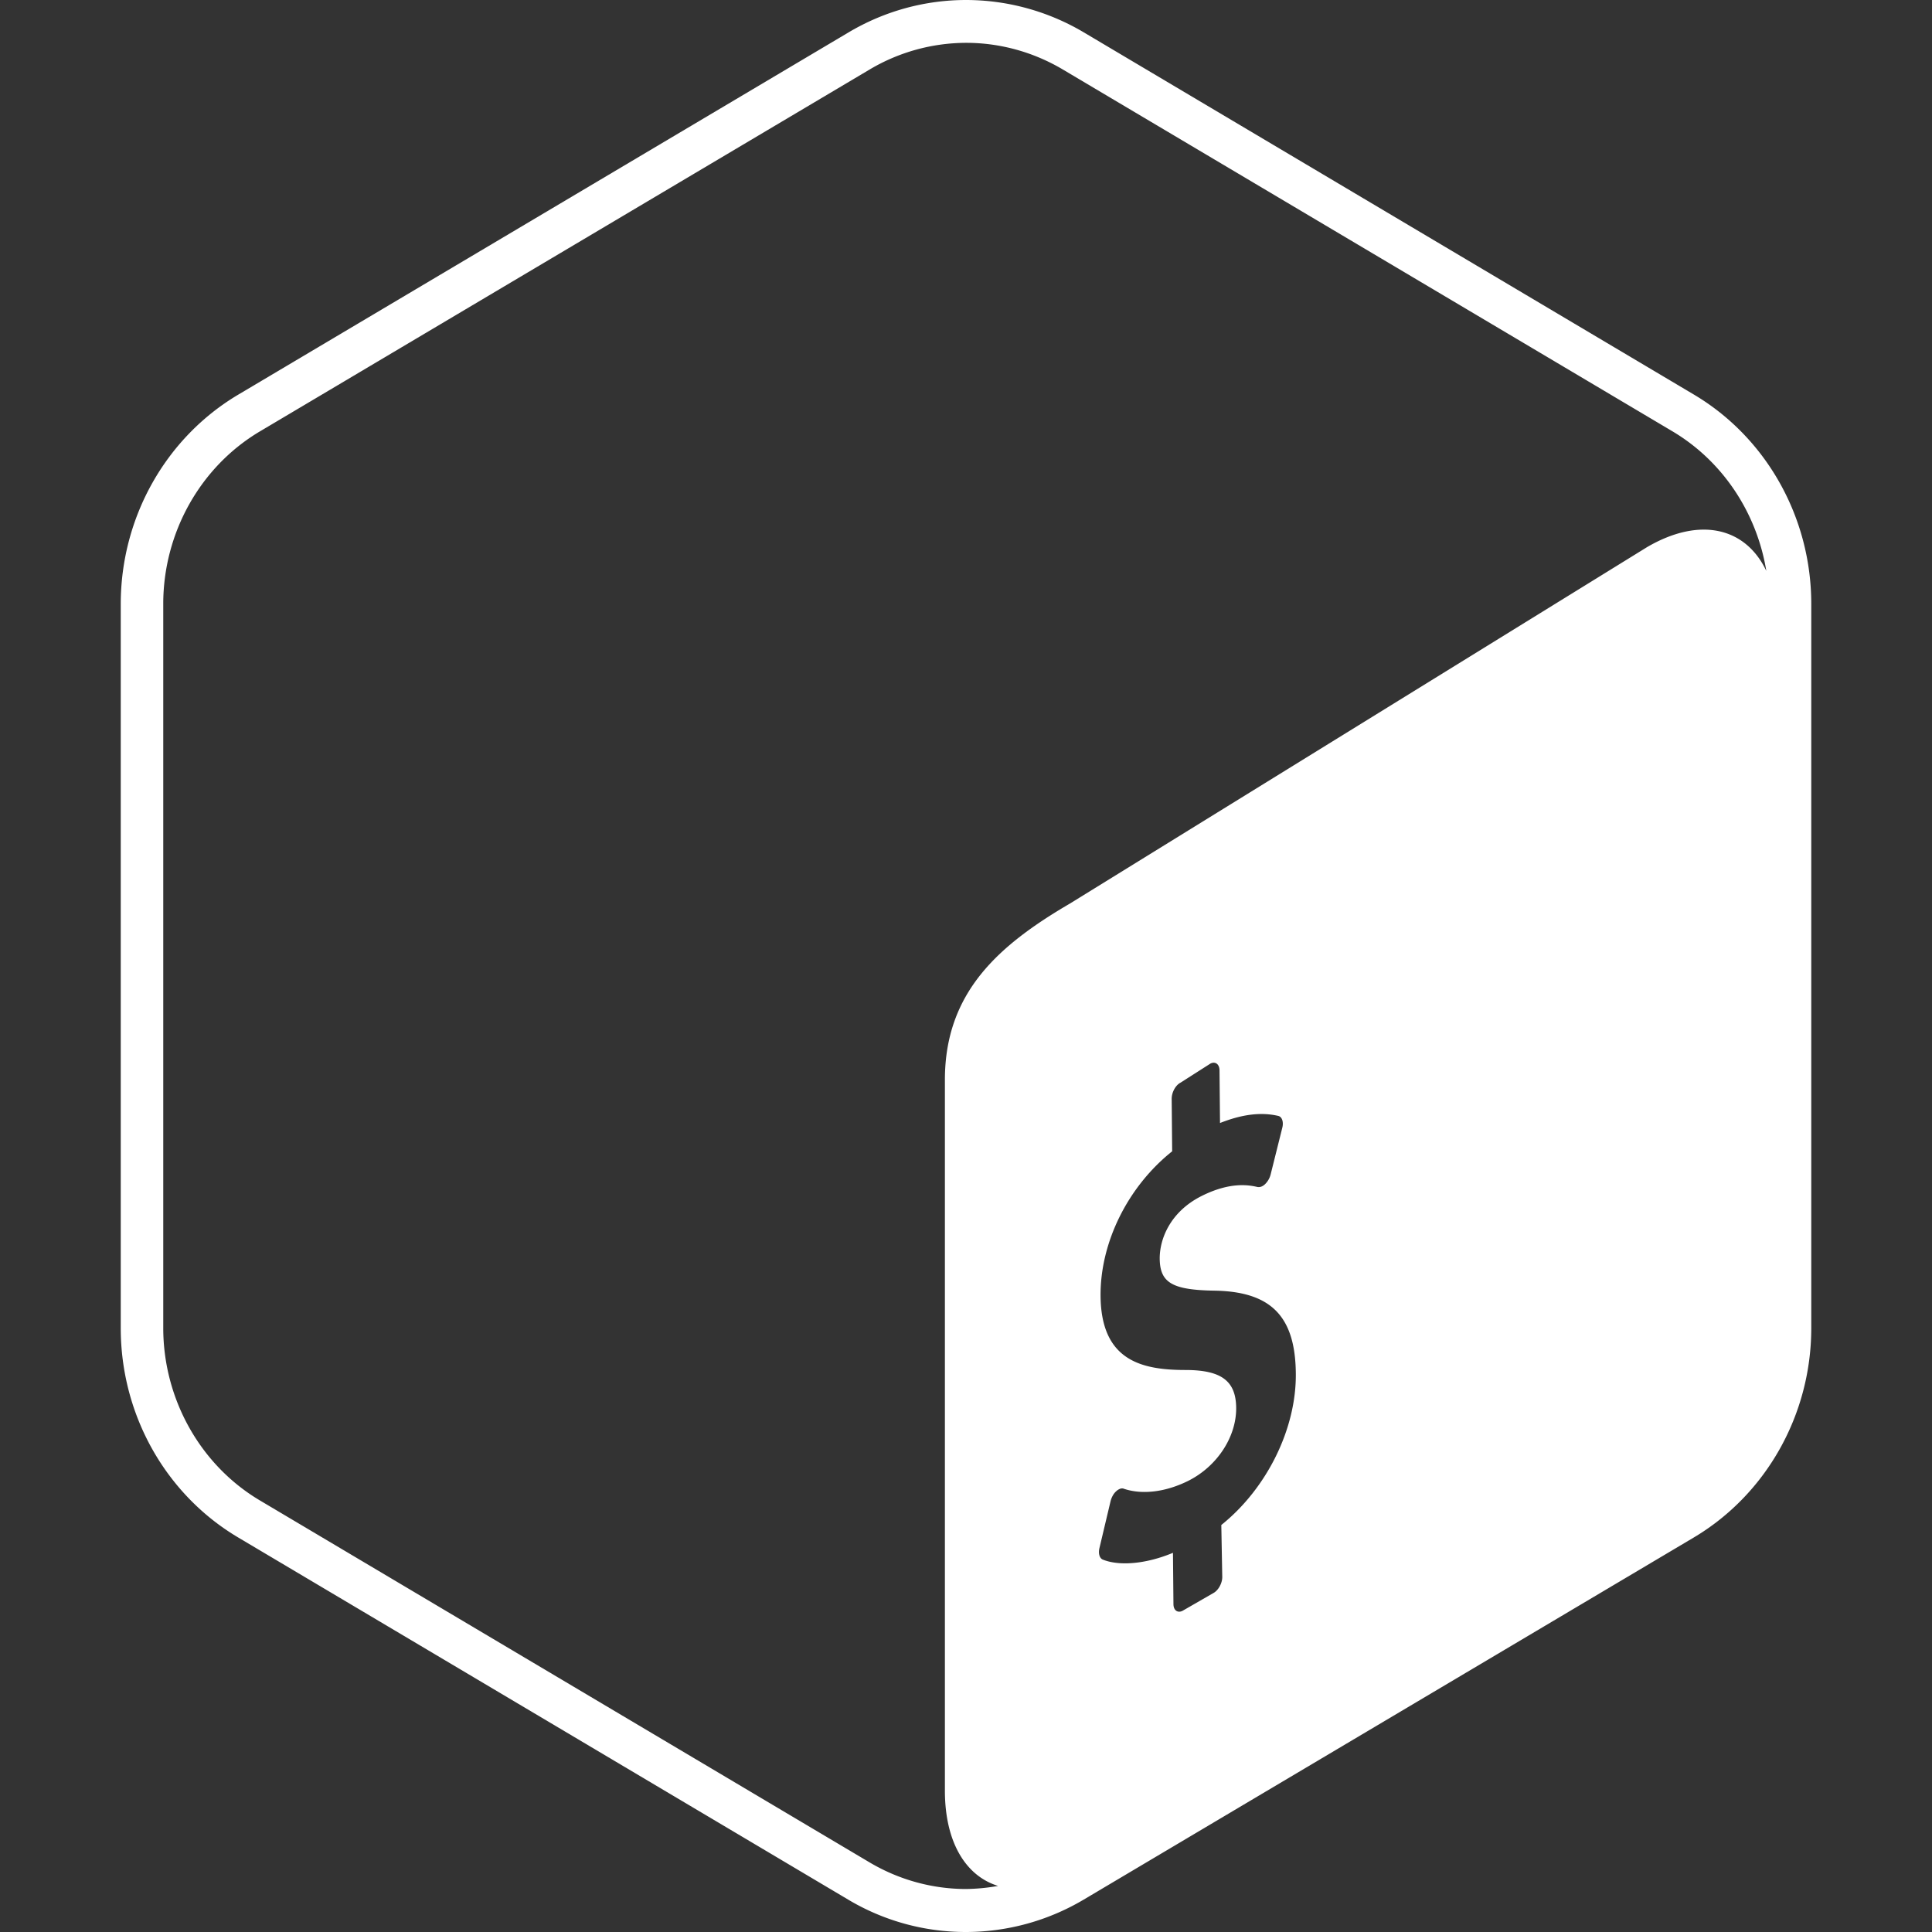 <svg xmlns="http://www.w3.org/2000/svg" viewBox="0 0 128 128" height="500" width="500">
    <rect x="0" y="0" width="128" height="128" fill="#333333" stroke="none"/>
    <path fill="#FFFFFF" d="M112.205 26.129 71.8 2.142A15.326 15.326 0 0 0 64.005 0c-2.688 0-5.386.717-7.796 2.152L15.795 26.14C10.976 28.999 8 34.289 8 40.018v47.975c0 5.729 2.967 11.019 7.796 13.878L56.2 125.858A15.193 15.193 0 0 0 63.995 128a15.32 15.32 0 0 0 7.796-2.142l40.414-23.987c4.819-2.86 7.796-8.16 7.796-13.878V40.007c0-5.718-2.967-11.019-7.796-13.878zm-31.29 74.907.063 3.448c0 .418-.267.889-.588 1.06l-2.046 1.178c-.321.16-.6-.032-.6-.45l-.032-3.394c-1.745.728-3.523.9-4.647.45-.214-.086-.31-.397-.225-.76l.739-3.117c.064-.246.193-.493.364-.643a.726.726 0 0 1 .193-.139c.117-.064.235-.075.332-.032 1.22.407 2.773.214 4.272-.535 1.907-.964 3.18-2.913 3.16-4.84-.022-1.757-.964-2.474-3.267-2.496-2.934.01-5.675-.567-5.718-4.894-.032-3.555 1.81-7.26 4.744-9.595l-.032-3.48c0-.428.257-.9.589-1.07l1.98-1.264c.322-.161.6.042.6.46l.033 3.48c1.456-.578 2.72-.738 3.865-.47.247.063.364.406.257.802l-.77 3.084a1.372 1.372 0 0 1-.354.622.825.825 0 0 1-.203.15c-.108.053-.204.064-.3.053-.525-.118-1.767-.385-3.727.6-2.056 1.038-2.773 2.827-2.763 4.155.022 1.585.825 2.066 3.63 2.11 3.738.063 5.344 1.691 5.387 5.45.053 3.684-1.917 7.657-4.937 10.077zm28.206-64.787L70.89 59.86c-4.765 2.784-8.278 5.911-8.288 11.662v47.107c0 3.437 1.392 5.665 3.523 6.318a12.81 12.81 0 0 1-2.12.204c-2.239 0-4.445-.61-6.383-1.757L17.219 99.408c-3.951-2.345-6.403-6.725-6.403-11.426V40.007c0-4.7 2.452-9.08 6.403-11.426L57.634 4.594a12.555 12.555 0 0 1 6.382-1.756c2.238 0 4.444.61 6.382 1.756l40.415 23.987c3.33 1.981 5.579 5.397 6.21 9.242-1.36-2.86-4.38-3.63-7.902-1.574z"></path><path fill="#FFFFFF" d="m101.614 92.619-10.066 6.018c-.268.16-.46.332-.46.653v2.635c0 .32.214.46.481.3l10.216-6.212c.268-.16.31-.45.31-.77v-2.324c0-.322-.213-.45-.481-.3z"></path>
</svg>
          
